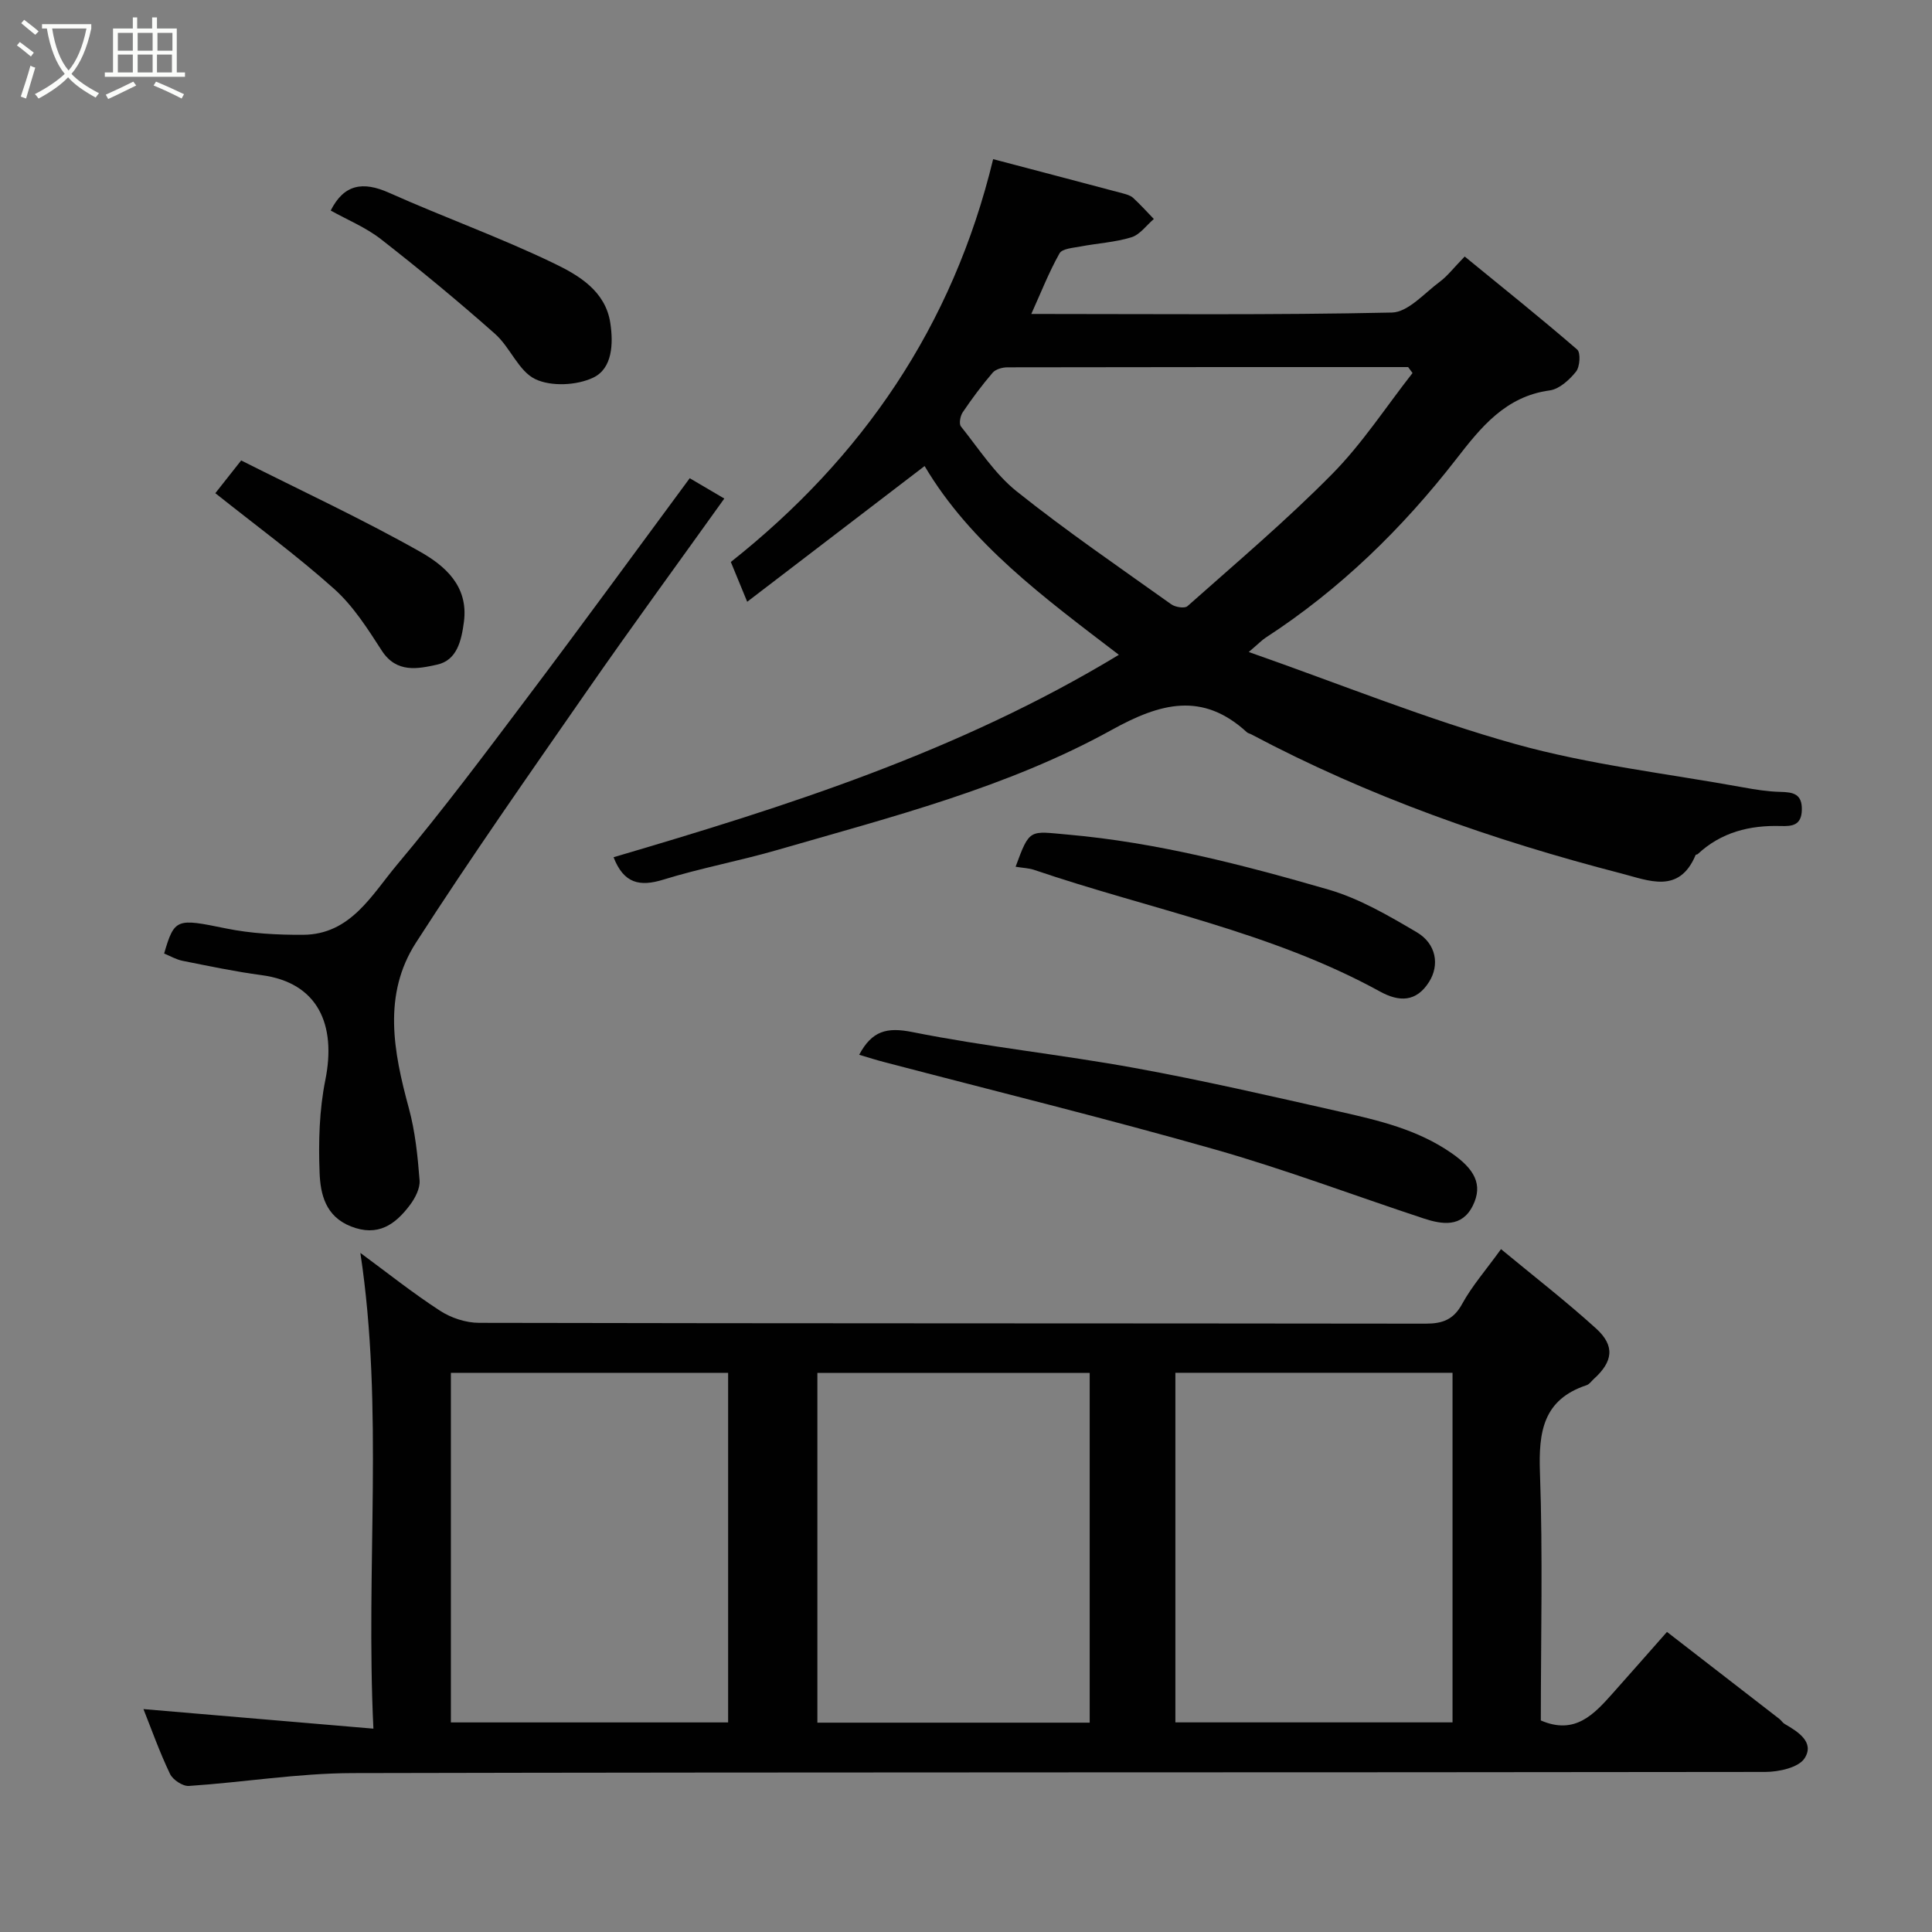 <svg enable-background="new 0 0 400 400" viewBox="0 0 400 400" xmlns="http://www.w3.org/2000/svg"><rect x="0" y="0" width="400" height="400" fill="#808080" stroke="none"/><path d="m6.4 11.7c-1-.8-1.9-1.6-2.9-2.3l.6-.7c.9.7 1.9 1.4 2.9 2.2zm-2.1 8.3c.7-2.1 1.4-4.2 2-6.4.2.1.6.3 1 .4-.7 2.3-1.3 4.4-1.9 6.4zm3-12.8c-1.1-.9-2.1-1.7-2.9-2.4l.6-.7c1 .8 2 1.5 3 2.4zm1.4-1.3v-.9h10.2v.9c-.9 4.2-2.3 7.3-4.1 9.4 1.3 1.4 3.2 2.7 5.7 4-.2.2-.4.5-.7.9-2.5-1.4-4.4-2.7-5.7-4.2-1.4 1.5-3.5 3-6.1 4.4 0 0 0 0-.1-.1-.3-.4-.5-.7-.7-.8 2.7-1.4 4.7-2.8 6.2-4.2-1.8-2.2-3-5.3-3.7-9.4zm9.2 0h-7.1c.6 3.8 1.7 6.7 3.4 8.7 1.7-2 2.9-4.8 3.7-8.7z" fill="#fbfcfa"/><path d="m31.6 3.6h.9v2.3h4.1v9.1h1.7v.9h-16.6v-.9h1.7v-9.1h4.1v-2.3h.9v2.3h3.1v-2.3zm-4 13.3.6.8c-1.9.9-3.8 1.9-5.8 2.8-.2-.3-.3-.6-.5-.9 2-.9 3.9-1.8 5.7-2.7zm-3.2-10.1v3.7h3.1v-3.7zm0 4.5v3.7h3.1v-3.7zm4.1-4.5v3.7h3.1v-3.7zm0 4.5v3.7h3.1v-3.7zm9.1 9.1c-2.1-1.1-4.1-2-5.8-2.7l.5-.8c2.2.9 4.1 1.8 5.8 2.6zm-1.9-13.6h-3.1v3.7h3.1zm-3.2 4.5v3.7h3.1v-3.7z" fill="#fbfcfa"/><g fill="#010101"><path d="m29.7 353.85c15.38 1.31 31.02 2.64 47.61 4.05-1.63-33.71 2.19-66.17-2.7-98.5 5.36 3.94 10.73 8.23 16.47 11.96 2.3 1.5 5.38 2.52 8.11 2.52 65.33.14 130.65.08 195.98.17 3.51 0 5.77-.83 7.56-4.1 2.02-3.69 4.86-6.93 8.04-11.33 6.59 5.46 13.36 10.7 19.68 16.43 3.96 3.59 3.51 6.86-.47 10.45-.49.45-.92 1.1-1.5 1.29-9 2.98-9.95 9.66-9.65 18.07.61 17.12.18 34.28.18 51.34 7.1 3.08 11.03-1.3 14.93-5.67 3.63-4.07 7.22-8.17 11.19-12.66 7.94 6.14 15.61 12.07 23.28 18.02.39.3.66.79 1.08 1.03 2.81 1.63 6.24 3.8 4.14 7.1-1.23 1.94-5.35 2.84-8.17 2.84-97.49.14-194.98.02-292.47.24-11.29.03-22.57 1.91-33.88 2.66-1.28.09-3.34-1.28-3.91-2.49-2.17-4.53-3.86-9.3-5.5-13.42zm63.65-69.62v72.38h57.4c0-24.31 0-48.23 0-72.38-19.19 0-38.11 0-57.4 0zm150-.01v72.38h57.38c0-24.32 0-48.24 0-72.38-19.18 0-38.1 0-57.38 0zm-74.12 72.44h56.38c0-24.38 0-48.42 0-72.41-18.97 0-37.56 0-56.38 0z"/><path d="m191.43 96.49c-12.59 9.63-24.53 18.77-36.73 28.1-1.36-3.29-2.34-5.69-3.39-8.24 27.2-21.55 45.94-48.79 54.31-83.4 8.92 2.35 17.84 4.69 26.75 7.06.77.21 1.65.43 2.21.94 1.51 1.38 2.88 2.91 4.31 4.39-1.54 1.31-2.88 3.25-4.65 3.79-3.38 1.04-7.02 1.23-10.52 1.9-1.53.29-3.81.44-4.36 1.43-2.2 3.91-3.85 8.14-5.84 12.54 25.06 0 49.86.25 74.65-.29 3.37-.07 6.73-4.02 9.94-6.39 1.58-1.17 2.81-2.82 5.14-5.21 7.84 6.41 15.69 12.69 23.29 19.26.75.65.57 3.56-.24 4.57-1.36 1.7-3.46 3.62-5.45 3.89-9.17 1.24-14.27 7.67-19.36 14.23-11.19 14.41-24.1 26.98-39.44 36.96-.77.5-1.41 1.18-3.51 2.97 19.14 6.71 36.9 13.95 55.25 19.07 15.32 4.27 31.32 6.09 47.02 8.94 2.57.47 5.19.89 7.79.95 2.68.06 4.54.41 4.45 3.77-.09 3.17-2 3.37-4.36 3.3-6.44-.19-12.34 1.28-17.19 5.81-.11.1-.4.08-.44.19-3.41 8.15-9.71 5.28-15.38 3.82-26.57-6.87-52.34-15.91-76.65-28.82-.29-.15-.65-.21-.88-.42-9.21-8.45-17.94-6.04-27.97-.49-21.65 11.97-45.64 18.03-69.25 24.87-7.81 2.26-15.84 3.74-23.6 6.14-4.88 1.51-8.18.81-10.3-4.64 35.78-10.53 71.38-21.78 104.62-41.91-15.45-11.81-30.69-22.98-40.22-39.08zm101.02-19.26c-.3-.41-.61-.82-.91-1.23-27.65 0-55.3-.01-82.95.05-1.04 0-2.44.38-3.06 1.1-2.23 2.6-4.29 5.37-6.21 8.21-.51.75-.81 2.38-.37 2.93 3.7 4.62 7.01 9.81 11.54 13.44 10.32 8.24 21.25 15.71 32 23.38.83.6 2.78.91 3.36.39 10.11-8.98 20.46-17.73 29.94-27.34 6.24-6.31 11.15-13.91 16.66-20.93z"/><path d="m142.8 99.01c2.32 1.36 4.54 2.67 7.16 4.21-9.54 13.34-19.12 26.43-28.37 39.75-12 17.28-24.09 34.51-35.47 52.2-6.93 10.77-4.65 22.59-1.48 34.24 1.32 4.84 1.84 9.94 2.23 14.96.13 1.67-.93 3.71-2.02 5.15-3.03 4.02-6.61 6.59-12.18 4.4-5.28-2.07-6.33-6.67-6.5-11.11-.25-6.39-.07-12.97 1.19-19.22 2.3-11.44-1.51-20.15-13.22-21.7-5.48-.73-10.91-1.88-16.33-2.96-1.34-.27-2.59-1.01-3.83-1.51 2.14-7.34 2.63-7.28 12.74-5.21 5.23 1.07 10.69 1.36 16.05 1.33 9.82-.06 14.19-8.26 19.4-14.47 9.56-11.39 18.48-23.33 27.43-35.22 11.17-14.82 22.12-29.85 33.2-44.84z"/><path d="m177.88 218.38c2.66-4.96 5.71-5.77 11.03-4.7 15.2 3.04 30.68 4.64 45.94 7.42 14.25 2.59 28.39 5.86 42.52 9.05 8.07 1.82 16.12 3.7 23.17 8.6 4.69 3.26 6.58 6.48 4.38 10.89-2.27 4.54-6.34 3.89-10.22 2.61-14.37-4.74-28.55-10.11-43.09-14.25-22.67-6.45-45.56-12.08-68.36-18.06-1.7-.43-3.37-.97-5.37-1.56z"/><path d="m210.27 179.45c2.94-8.03 2.88-7.35 10.77-6.66 18.49 1.63 36.3 6.27 53.98 11.38 6.42 1.86 12.46 5.4 18.29 8.83 4.08 2.4 4.77 6.81 2.56 10.3-2.65 4.19-6.18 4.17-10.15 1.99-22.49-12.37-47.7-17.04-71.67-25.21-1.03-.34-2.18-.37-3.78-.63z"/><path d="m68.47 43.59c2.75-5.46 6.67-6.1 12.1-3.67 11.29 5.05 22.98 9.23 34.11 14.6 5.1 2.46 10.68 5.7 11.68 12.37.64 4.24.45 9.39-3.53 11.29-3.39 1.62-8.69 1.89-11.99.32-3.46-1.64-5.2-6.58-8.33-9.36-7.66-6.79-15.57-13.32-23.64-19.62-3.14-2.45-6.99-4.02-10.4-5.93z"/><path d="m44.58 102.11c1.29-1.63 3.09-3.92 5.35-6.78 12.46 6.28 24.98 12.09 36.98 18.86 5.14 2.9 10.12 7.1 9.14 14.56-.52 3.93-1.44 7.96-5.57 8.86-3.89.85-8.38 1.84-11.44-2.91-2.91-4.51-5.9-9.23-9.84-12.76-7.74-6.93-16.16-13.09-24.62-19.83z"/></g></svg>
